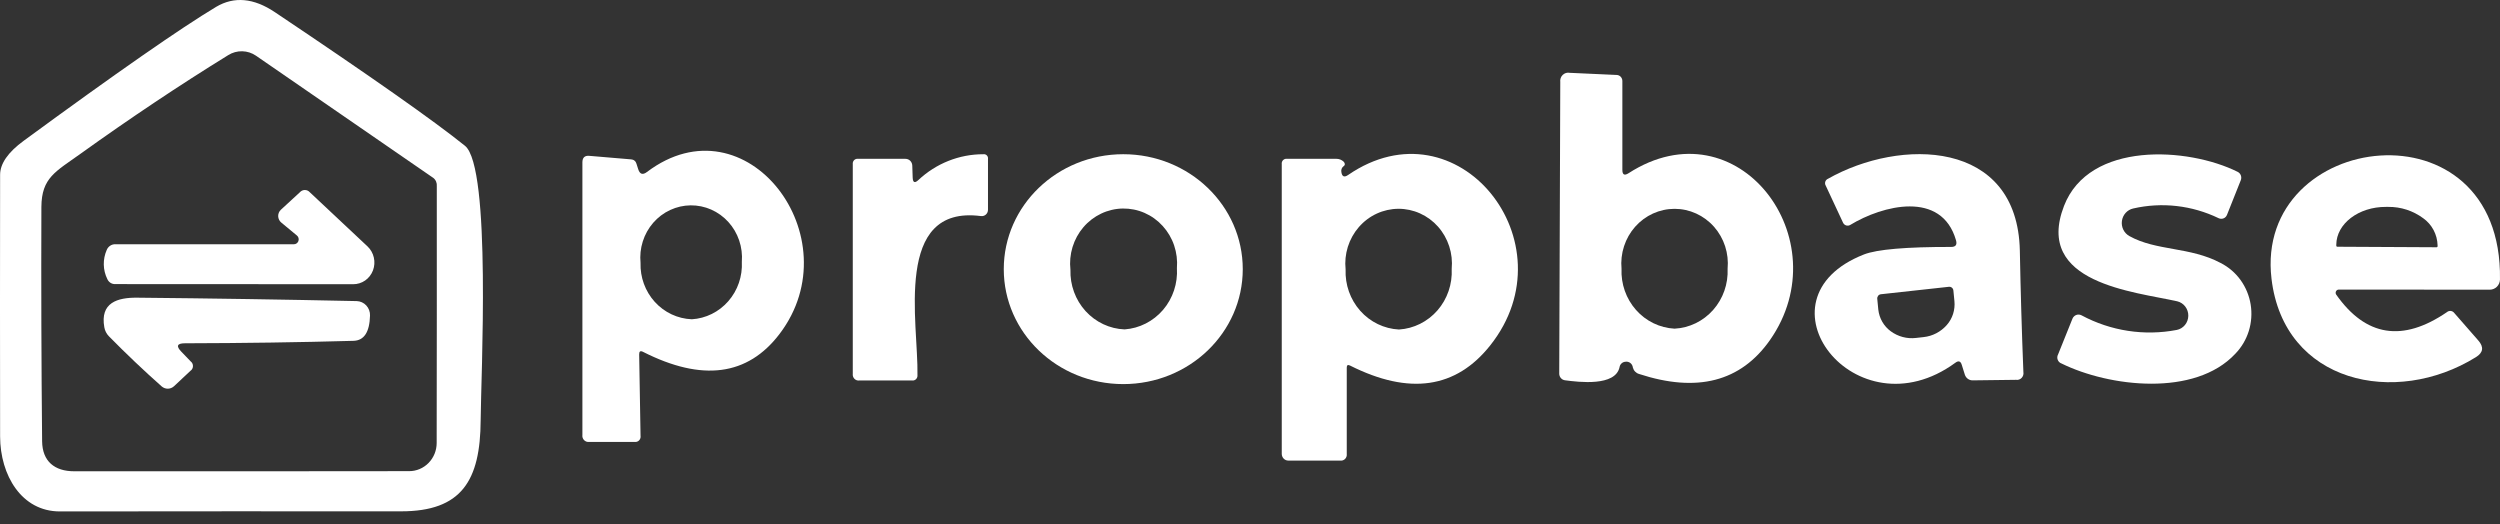 <svg width="124" height="26" viewBox="0 0 124 26" fill="none" xmlns="http://www.w3.org/2000/svg">
<rect x="0" y="0" width="124" height="26" fill="#333333" stroke="none"/>
<g id="Group 59842">
<g id="Group 166">
<path id="Path 22" d="M80.33 18.209C80.129 19.173 78.324 18.956 77.617 18.861C77.54 18.85 77.469 18.811 77.418 18.75C77.366 18.69 77.338 18.612 77.338 18.532L77.39 4.068C77.381 4.004 77.387 3.938 77.408 3.877C77.429 3.815 77.464 3.76 77.51 3.716C77.556 3.671 77.612 3.638 77.672 3.62C77.733 3.602 77.797 3.6 77.859 3.612L80.191 3.718C80.266 3.721 80.337 3.754 80.388 3.809C80.44 3.864 80.469 3.938 80.469 4.015V8.423C80.469 8.667 80.571 8.723 80.774 8.593C86.185 5.101 91.286 11.878 87.789 16.869C86.341 18.931 84.176 19.491 81.295 18.548C81.222 18.527 81.155 18.486 81.102 18.431C81.048 18.375 81.01 18.306 80.99 18.23C80.985 18.185 80.971 18.141 80.949 18.102C80.927 18.062 80.896 18.028 80.861 18.001C80.825 17.974 80.784 17.956 80.74 17.946C80.697 17.936 80.652 17.935 80.609 17.944C80.54 17.95 80.476 17.98 80.425 18.028C80.375 18.076 80.341 18.139 80.33 18.209ZM83.059 16.302C83.791 16.264 84.479 15.931 84.972 15.373C85.465 14.816 85.723 14.081 85.689 13.329C85.724 12.953 85.682 12.573 85.566 12.214C85.45 11.856 85.261 11.526 85.014 11.246C84.766 10.966 84.464 10.743 84.128 10.59C83.791 10.437 83.427 10.358 83.059 10.358C82.691 10.358 82.327 10.437 81.99 10.59C81.653 10.743 81.352 10.966 81.104 11.246C80.856 11.526 80.668 11.856 80.552 12.214C80.435 12.573 80.393 12.953 80.428 13.329C80.395 14.081 80.653 14.816 81.146 15.373C81.639 15.931 82.327 16.264 83.059 16.302Z" fill="white"/>
<path id="Path 23" d="M31.703 17.579L31.771 21.611C31.778 21.653 31.775 21.695 31.763 21.736C31.75 21.776 31.729 21.812 31.7 21.843C31.672 21.873 31.636 21.895 31.597 21.908C31.558 21.922 31.517 21.925 31.477 21.919H29.222C29.177 21.925 29.13 21.92 29.086 21.905C29.042 21.889 29.002 21.864 28.97 21.83C28.937 21.796 28.913 21.755 28.898 21.709C28.884 21.664 28.88 21.616 28.887 21.569V8.053C28.887 7.816 29.002 7.709 29.233 7.73L31.306 7.905C31.367 7.908 31.425 7.93 31.472 7.969C31.52 8.008 31.554 8.062 31.569 8.122L31.652 8.382C31.731 8.643 31.877 8.692 32.09 8.53C37.011 4.811 42.304 11.778 38.667 16.562C37.085 18.642 34.828 18.939 31.894 17.452C31.764 17.385 31.7 17.427 31.703 17.579ZM34.312 15.836C35.008 15.795 35.661 15.472 36.126 14.937C36.592 14.403 36.832 13.701 36.795 12.985C36.823 12.626 36.778 12.265 36.663 11.925C36.548 11.585 36.365 11.273 36.126 11.01C35.887 10.746 35.597 10.537 35.275 10.395C34.953 10.253 34.605 10.182 34.255 10.185C33.904 10.189 33.558 10.268 33.239 10.417C32.919 10.565 32.634 10.781 32.4 11.049C32.167 11.318 31.99 11.633 31.882 11.976C31.773 12.318 31.736 12.68 31.771 13.038C31.748 13.755 32.003 14.451 32.479 14.976C32.955 15.5 33.614 15.809 34.312 15.835L34.312 15.836Z" fill="white"/>
<path id="Path 24" d="M45.548 8.933C46.428 8.106 47.579 7.648 48.772 7.65C48.803 7.645 48.835 7.647 48.865 7.657C48.896 7.666 48.923 7.683 48.946 7.706C48.969 7.729 48.986 7.757 48.996 7.788C49.006 7.819 49.009 7.851 49.004 7.884V10.406C49.004 10.45 48.995 10.494 48.977 10.535C48.96 10.575 48.933 10.611 48.901 10.641C48.868 10.671 48.829 10.693 48.787 10.706C48.745 10.719 48.701 10.723 48.658 10.718C44.289 10.146 45.558 16.038 45.506 18.602C45.51 18.639 45.506 18.676 45.494 18.712C45.482 18.747 45.462 18.779 45.437 18.805C45.411 18.831 45.379 18.85 45.345 18.862C45.31 18.874 45.274 18.877 45.238 18.872H42.623C42.579 18.879 42.534 18.874 42.492 18.86C42.45 18.846 42.411 18.821 42.38 18.789C42.348 18.756 42.324 18.717 42.31 18.673C42.296 18.63 42.292 18.584 42.298 18.538V8.143C42.293 8.107 42.297 8.071 42.308 8.036C42.319 8.002 42.338 7.97 42.363 7.945C42.388 7.919 42.418 7.899 42.452 7.888C42.485 7.876 42.521 7.873 42.556 7.878H44.913C45.001 7.878 45.084 7.913 45.147 7.975C45.21 8.038 45.246 8.123 45.249 8.212L45.269 8.816C45.28 9.056 45.373 9.095 45.548 8.933Z" fill="white"/>
<path id="Path 25" d="M61.641 13.35C61.641 16.499 58.987 19.051 55.714 19.051C52.441 19.051 49.787 16.499 49.787 13.35C49.787 10.202 52.441 7.649 55.714 7.649C58.987 7.649 61.641 10.202 61.641 13.35ZM55.78 16.338C56.516 16.286 57.202 15.937 57.689 15.368C58.175 14.798 58.422 14.053 58.375 13.297C58.406 12.918 58.359 12.536 58.238 12.176C58.117 11.816 57.923 11.487 57.67 11.209C57.417 10.93 57.11 10.709 56.769 10.56C56.428 10.411 56.06 10.338 55.689 10.343C55.319 10.349 54.953 10.435 54.617 10.595C54.28 10.755 53.98 10.985 53.736 11.271C53.491 11.557 53.308 11.893 53.197 12.257C53.087 12.62 53.051 13.003 53.094 13.382C53.071 14.139 53.34 14.875 53.843 15.429C54.347 15.983 55.043 16.31 55.78 16.338Z" fill="white"/>
<path id="Path 26" d="M66.799 18.235V22.511C66.805 22.556 66.801 22.603 66.787 22.646C66.773 22.69 66.749 22.729 66.718 22.761C66.686 22.794 66.648 22.818 66.605 22.833C66.563 22.847 66.518 22.851 66.474 22.845H63.9C63.857 22.845 63.815 22.836 63.776 22.82C63.736 22.803 63.7 22.778 63.67 22.747C63.64 22.716 63.616 22.679 63.6 22.639C63.583 22.598 63.575 22.555 63.575 22.511V8.142C63.57 8.106 63.573 8.07 63.584 8.035C63.596 8.001 63.614 7.969 63.639 7.944C63.665 7.918 63.695 7.899 63.729 7.887C63.762 7.876 63.798 7.872 63.833 7.877H66.283C66.415 7.876 66.542 7.925 66.641 8.015C66.723 8.097 66.724 8.189 66.644 8.243C66.6 8.274 66.566 8.318 66.546 8.369C66.526 8.419 66.521 8.475 66.531 8.529C66.562 8.759 66.672 8.81 66.861 8.683C72.298 4.942 77.956 12.031 73.922 17.123C72.22 19.274 69.899 19.61 66.959 18.13C66.852 18.076 66.799 18.112 66.799 18.235ZM69.388 16.344C70.123 16.299 70.809 15.957 71.299 15.394C71.789 14.831 72.042 14.091 72.004 13.337C72.04 12.958 71.998 12.576 71.881 12.216C71.764 11.855 71.575 11.523 71.326 11.242C71.076 10.961 70.772 10.737 70.433 10.585C70.094 10.432 69.728 10.354 69.358 10.356C68.988 10.358 68.622 10.44 68.285 10.596C67.947 10.752 67.646 10.979 67.399 11.263C67.153 11.546 66.967 11.88 66.853 12.242C66.74 12.604 66.702 12.986 66.742 13.364C66.711 14.119 66.972 14.856 67.467 15.415C67.963 15.973 68.653 16.307 69.388 16.344Z" fill="white"/>
<path id="Path 27" d="M96.986 17.992C92.034 21.616 86.814 14.829 92.457 12.619C93.104 12.368 94.544 12.245 96.78 12.248C97.003 12.248 97.082 12.137 97.017 11.915C96.3 9.43 93.375 10.182 91.771 11.157C91.741 11.175 91.707 11.187 91.673 11.191C91.638 11.195 91.603 11.192 91.569 11.181C91.536 11.171 91.505 11.153 91.478 11.13C91.452 11.107 91.43 11.078 91.415 11.046L90.559 9.212C90.541 9.183 90.529 9.15 90.525 9.116C90.52 9.082 90.523 9.047 90.534 9.014C90.544 8.981 90.561 8.951 90.585 8.926C90.608 8.9 90.636 8.881 90.667 8.868C94.237 6.844 100.071 6.892 100.184 12.434C100.222 14.437 100.28 16.443 100.36 18.453C100.369 18.504 100.366 18.557 100.352 18.607C100.337 18.657 100.311 18.703 100.276 18.741C100.24 18.779 100.197 18.808 100.149 18.825C100.1 18.842 100.049 18.847 99.998 18.839L97.837 18.866C97.752 18.866 97.669 18.838 97.601 18.787C97.532 18.735 97.481 18.663 97.455 18.58L97.306 18.103C97.251 17.912 97.144 17.875 96.986 17.992ZM96.666 14.225L93.288 14.595C93.235 14.602 93.187 14.63 93.154 14.672C93.122 14.715 93.106 14.769 93.112 14.823L93.164 15.358C93.188 15.571 93.255 15.777 93.361 15.961C93.467 16.146 93.61 16.305 93.78 16.43C94.142 16.696 94.588 16.815 95.031 16.762L95.408 16.72C95.851 16.674 96.262 16.461 96.561 16.121C96.701 15.963 96.807 15.775 96.872 15.572C96.937 15.368 96.96 15.153 96.94 14.94L96.888 14.41C96.885 14.383 96.878 14.356 96.865 14.332C96.853 14.308 96.835 14.287 96.815 14.27C96.794 14.252 96.77 14.24 96.745 14.232C96.719 14.224 96.693 14.222 96.666 14.225Z" fill="white"/>
<path id="Path 28" d="M110.143 13.043C110.533 13.241 110.872 13.53 111.131 13.888C111.39 14.247 111.562 14.663 111.633 15.103C111.704 15.543 111.672 15.995 111.54 16.42C111.407 16.845 111.178 17.231 110.871 17.547C108.864 19.698 104.619 19.195 102.251 18.029C102.209 18.015 102.169 17.991 102.137 17.959C102.104 17.927 102.078 17.889 102.062 17.845C102.046 17.802 102.039 17.756 102.042 17.71C102.046 17.664 102.059 17.619 102.081 17.579L102.793 15.809C102.81 15.766 102.836 15.728 102.868 15.696C102.9 15.664 102.939 15.639 102.981 15.623C103.023 15.607 103.068 15.601 103.113 15.603C103.158 15.606 103.202 15.618 103.242 15.639C104.693 16.418 106.357 16.673 107.967 16.365C108.126 16.334 108.269 16.247 108.374 16.12C108.478 15.993 108.537 15.832 108.54 15.666C108.543 15.5 108.49 15.338 108.39 15.206C108.291 15.075 108.15 14.983 107.992 14.945C105.857 14.463 100.89 14.055 102.375 10.214C103.618 6.993 108.524 7.295 110.989 8.524C111.061 8.56 111.117 8.623 111.146 8.699C111.174 8.776 111.174 8.861 111.144 8.937L110.458 10.659C110.442 10.698 110.419 10.734 110.39 10.763C110.361 10.793 110.326 10.816 110.287 10.831C110.249 10.846 110.207 10.854 110.166 10.852C110.124 10.851 110.083 10.841 110.045 10.823C108.723 10.184 107.232 10.014 105.805 10.341C105.662 10.373 105.532 10.449 105.432 10.559C105.332 10.669 105.268 10.808 105.247 10.957C105.226 11.105 105.25 11.257 105.316 11.392C105.382 11.526 105.486 11.636 105.615 11.708C106.95 12.455 108.622 12.233 110.143 13.043Z" fill="white"/>
<path id="Path 29" d="M116.004 14.363C115.976 14.362 115.948 14.37 115.924 14.385C115.899 14.4 115.879 14.421 115.866 14.447C115.853 14.473 115.846 14.502 115.848 14.531C115.85 14.56 115.859 14.588 115.875 14.612C117.34 16.696 119.171 16.985 121.369 15.481C121.395 15.458 121.426 15.442 121.459 15.432C121.493 15.422 121.527 15.419 121.562 15.424C121.596 15.428 121.629 15.44 121.659 15.458C121.688 15.476 121.714 15.5 121.735 15.528L122.921 16.885C123.21 17.213 123.17 17.49 122.803 17.716C118.815 20.191 113.28 19.004 112.667 13.828C111.79 6.458 124.139 4.884 123.999 13.865C123.996 14 123.941 14.128 123.847 14.222C123.752 14.316 123.625 14.369 123.494 14.368L116.004 14.363ZM115.932 12.238L120.853 12.264C120.866 12.265 120.878 12.26 120.887 12.251C120.897 12.242 120.903 12.23 120.904 12.217V12.169C120.897 11.904 120.829 11.644 120.705 11.41C120.582 11.177 120.406 10.977 120.194 10.826C119.689 10.453 119.081 10.255 118.459 10.262H118.346C116.991 10.254 115.887 11.094 115.88 12.137V12.185C115.88 12.199 115.886 12.213 115.895 12.223C115.905 12.232 115.918 12.238 115.932 12.238Z" fill="white"/>
</g>
<g id="Group 167">
<path id="Path 20" d="M13.633 0.603C18.389 3.789 21.532 5.998 23.062 7.231C24.378 8.291 23.852 18.749 23.841 20.837C23.826 23.846 22.892 25.362 19.895 25.362C14.252 25.358 8.609 25.36 2.966 25.367C1.068 25.367 0.01 23.571 0.005 21.648C-0.002 17.321 -0.002 12.995 0.005 8.672C0.005 8.118 0.395 7.554 1.176 6.982C5.784 3.605 8.967 1.391 10.724 0.338C11.615 -0.188 12.584 -0.1 13.633 0.603ZM21.494 8.826L12.7 2.765C12.497 2.625 12.259 2.548 12.015 2.543C11.771 2.537 11.531 2.603 11.322 2.733C8.901 4.227 6.458 5.859 3.992 7.628C2.76 8.513 2.063 8.81 2.053 10.262C2.039 14.136 2.051 18.011 2.089 21.886C2.099 22.882 2.708 23.375 3.678 23.375C9.335 23.378 14.873 23.377 20.292 23.369C20.471 23.37 20.649 23.334 20.815 23.264C20.98 23.194 21.131 23.091 21.258 22.961C21.385 22.831 21.486 22.677 21.555 22.507C21.623 22.337 21.659 22.155 21.659 21.971C21.666 17.732 21.668 13.488 21.665 9.239C21.673 9.161 21.662 9.082 21.632 9.01C21.602 8.937 21.555 8.874 21.494 8.826Z" fill="white"/>
<path id="Path 30" d="M14.726 11.681L13.953 11.04C13.906 11.002 13.868 10.954 13.842 10.9C13.815 10.845 13.8 10.786 13.798 10.725C13.796 10.665 13.807 10.605 13.83 10.549C13.853 10.494 13.887 10.444 13.931 10.404L14.87 9.54C14.901 9.504 14.94 9.474 14.983 9.454C15.026 9.434 15.073 9.424 15.12 9.424C15.168 9.424 15.215 9.434 15.258 9.454C15.301 9.474 15.339 9.504 15.371 9.54L18.228 12.221C18.384 12.368 18.494 12.561 18.542 12.773C18.591 12.985 18.576 13.207 18.5 13.411C18.423 13.614 18.289 13.788 18.114 13.911C17.939 14.033 17.731 14.098 17.52 14.097L5.699 14.091C5.62 14.092 5.542 14.068 5.475 14.024C5.409 13.98 5.356 13.917 5.323 13.842C5.213 13.62 5.153 13.375 5.148 13.126C5.143 12.876 5.192 12.629 5.292 12.401C5.327 12.313 5.388 12.238 5.467 12.186C5.545 12.135 5.637 12.11 5.73 12.115H14.577C14.626 12.116 14.674 12.1 14.715 12.071C14.755 12.042 14.786 12.001 14.802 11.953C14.819 11.905 14.82 11.853 14.807 11.804C14.793 11.755 14.765 11.712 14.726 11.681Z" fill="white"/>
<path id="Path 33" d="M9.001 17.451L9.455 17.923C9.492 17.95 9.522 17.986 9.542 18.027C9.562 18.069 9.572 18.115 9.571 18.161C9.57 18.208 9.558 18.253 9.536 18.294C9.514 18.334 9.483 18.369 9.445 18.394L8.63 19.157C8.546 19.235 8.437 19.278 8.324 19.279C8.211 19.28 8.101 19.238 8.016 19.163C7.115 18.364 6.243 17.536 5.401 16.678C5.282 16.557 5.203 16.401 5.174 16.233C4.957 15.014 5.819 14.754 6.809 14.765C10.489 14.8 14.116 14.857 17.693 14.934C17.782 14.937 17.87 14.957 17.951 14.994C18.033 15.031 18.107 15.084 18.168 15.151C18.229 15.217 18.277 15.296 18.309 15.381C18.341 15.467 18.356 15.558 18.353 15.65C18.332 16.473 18.059 16.891 17.533 16.905C14.868 16.98 12.081 17.02 9.171 17.027C8.779 17.027 8.723 17.169 9.001 17.451Z" fill="white"/>
</g>
</g>
</svg>
